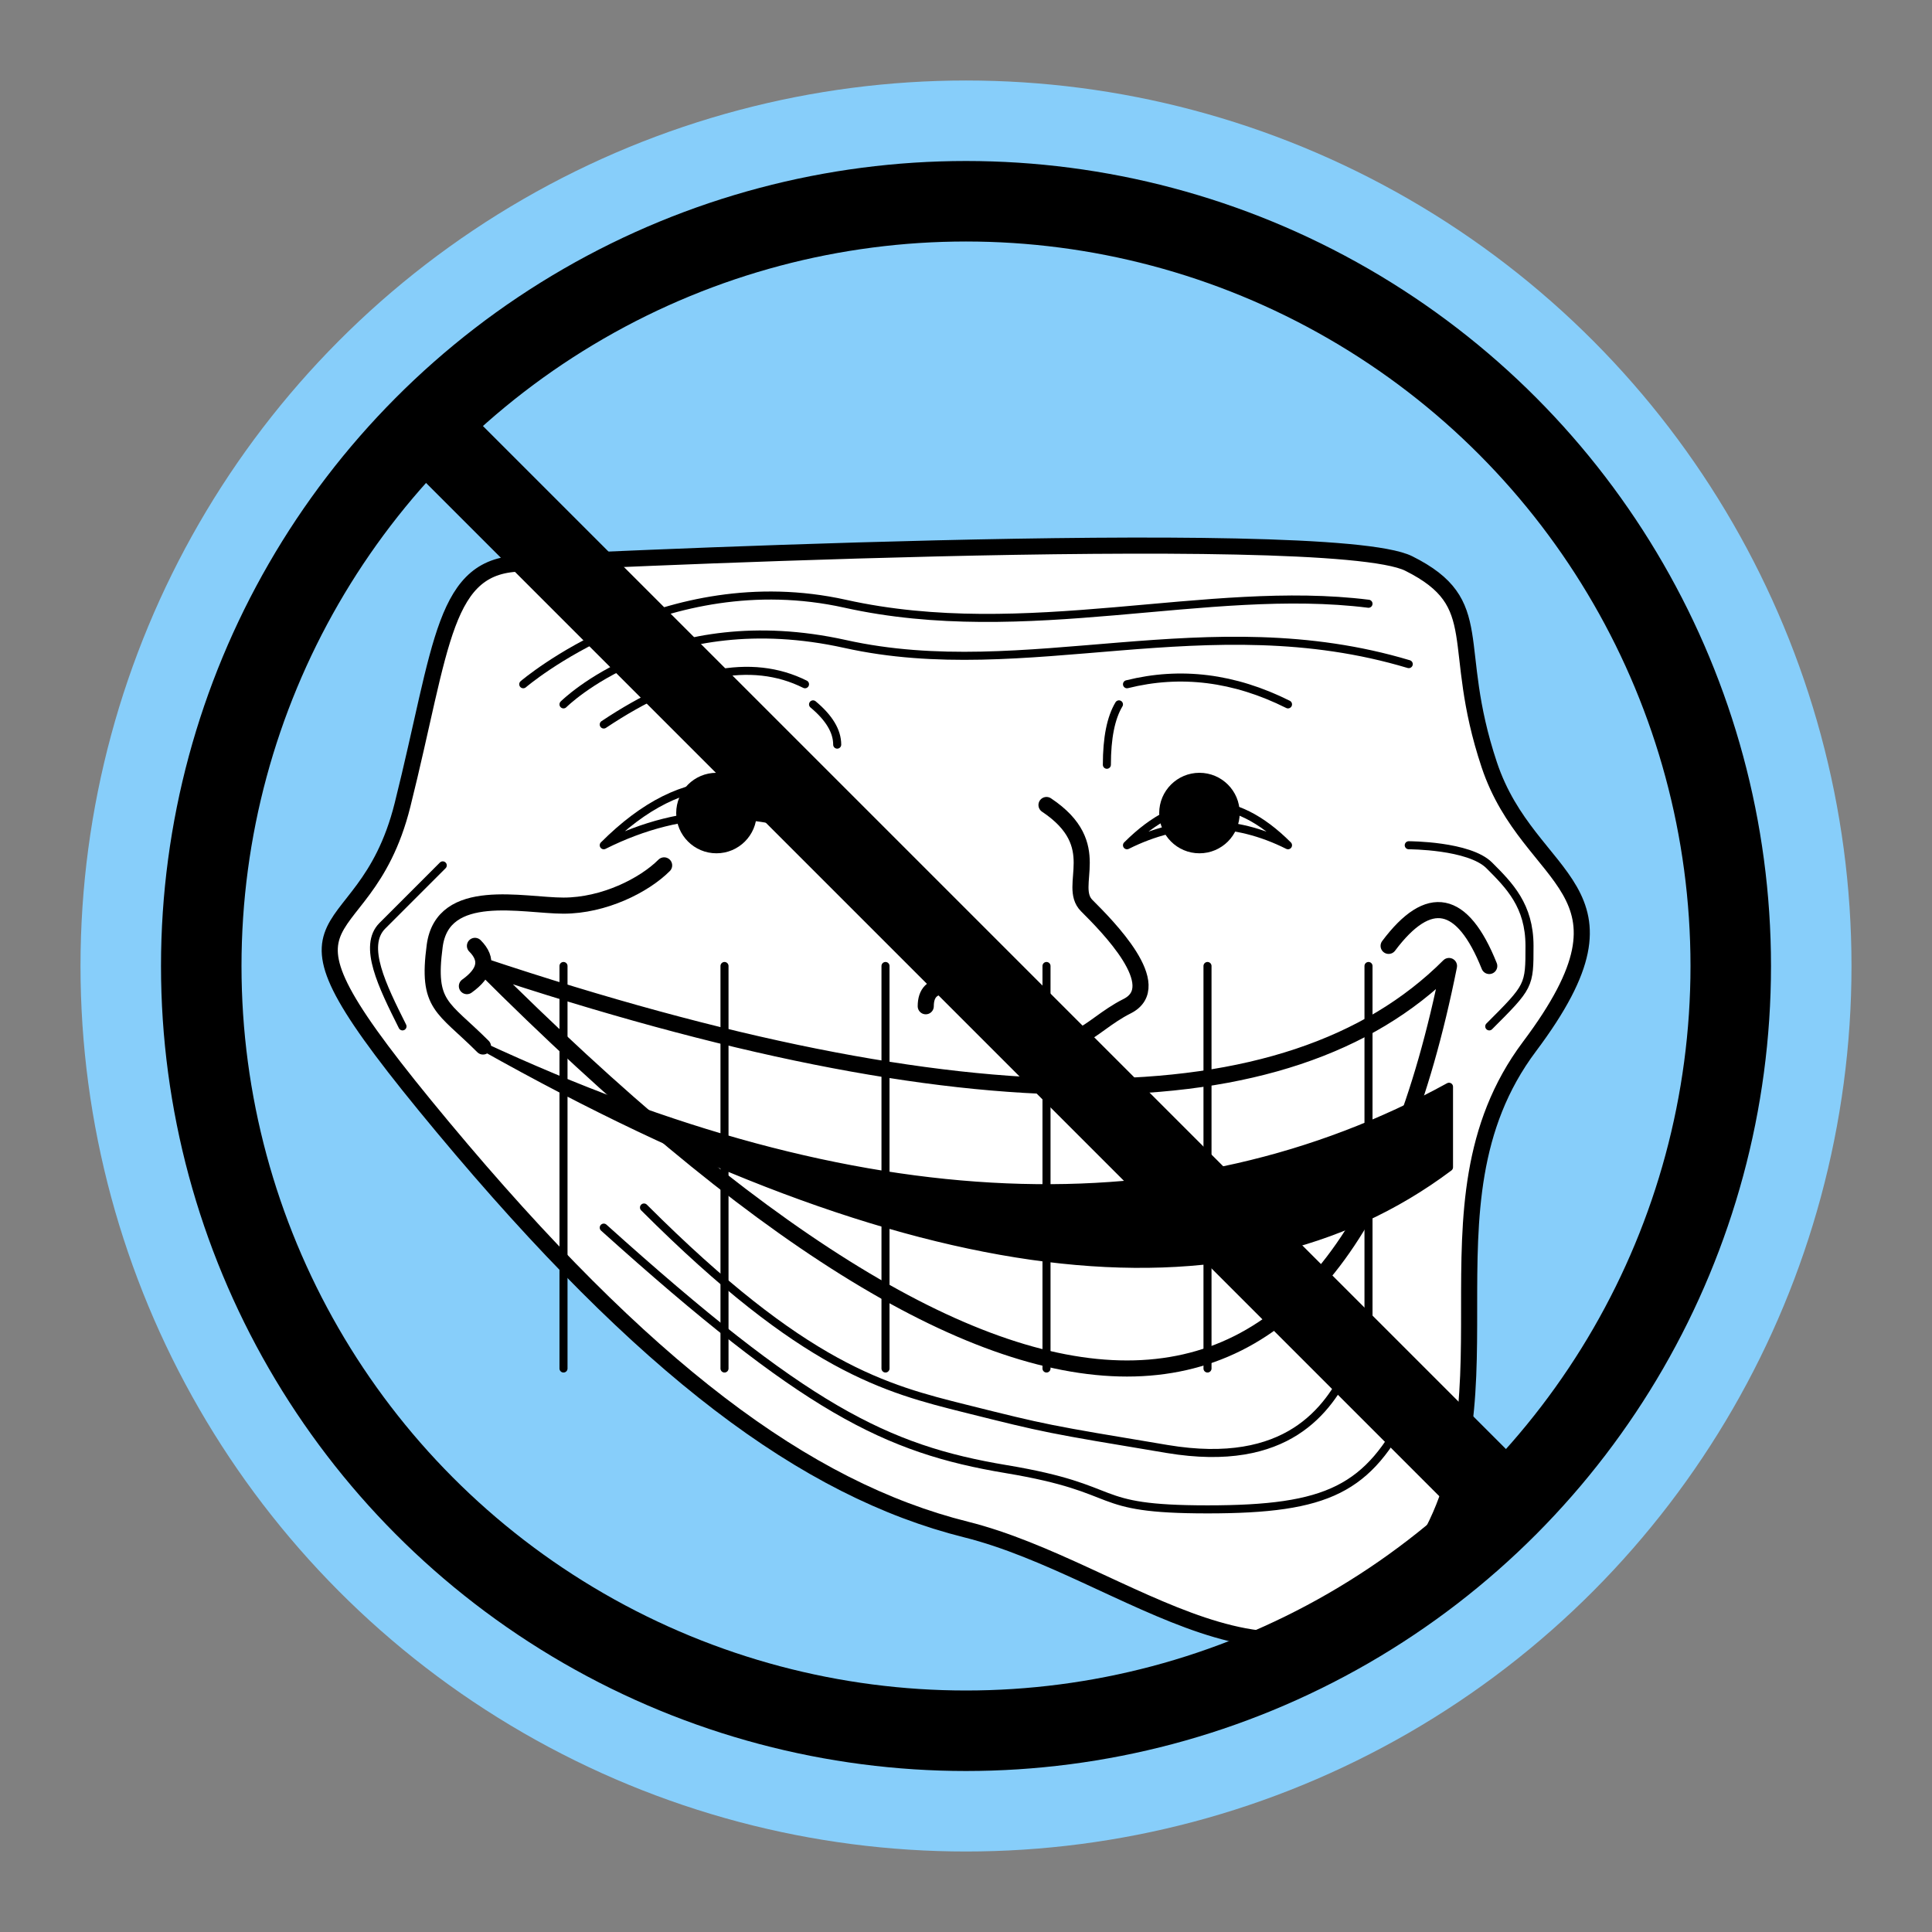 <!DOCTYPE svg PUBLIC "-//W3C//DTD SVG 1.1//EN" "http://www.w3.org/Graphics/SVG/1.1/DTD/svg11.dtd">
<svg version="1.1" xmlns="http://www.w3.org/2000/svg" xmlns:xlink="http://www.w3.org/1999/xlink" xml:space="preserve" width="480" height="480">
    <rect width="100%" height="100%" fill="#808080" stroke="none"/>
    <g fill="lightskyblue" stroke="none">
        <circle cx="240" cy="240" r="220" />
    </g>
    <defs>
        <rect id="blackout" x="0" y="0" width="480" height="480" fill="black" />
        <path id="mouth" d="M 118,235 Q 123,240 116,245 M 120,240 Q 300,300 360,240 Q 320,440 120,240" />
        <path id="teeth" d="M 120,260 Q 260,325 360,270 L 360,290 Q 280,350 120,260 Z M 140,240 L 140,340 M 180,240 L 180,340 M 220,240 L 220,340 M 260,240 L 260,340 M 300,240 L 300,340 M 340,240 L 340,340" fill="black" mask="url(#mouth-mask)" />
        <path id="left-eye" d="M 280,210 Q 300,200 320,210 Q 300,190 280,210" />
        <path id="right-eye" d="M 150,210 Q 180,195 210,210 Q 180,180 150,210" />
        <g id="pupils" mask="url(#eye-mask)" fill="black" stroke="none">
            <circle cx="298" cy="202" r="10" />
            <circle cx="178" cy="202" r="10" />
        </g>
    </defs>
    <mask id="mouth-mask">
        <use xlink:href="#blackout" />
        <use xlink:href="#mouth" fill="white" />
    </mask>
    <mask id="eye-mask">
        <use xlink:href="#blackout" />
        <use xlink:href="#left-eye" fill="white" />
        <use xlink:href="#right-eye" fill="white" />
    </mask>
    <!-- Guide
    <g fill="none" stroke="grey" stroke-width="1">
        <polyline points="240,0 240,480" />
        <polyline points="0,240 480,240" />
    </g> -->
    <g stroke="black" stroke-linecap="round" stroke-linejoin="round">
        <!-- Face -->
        <path d="M 130,140 C 130,140 330,130 350,140 S 360,160 370,190 S 410,220 380,260 S 380,350 350,390 S 280,390 240,380 S 160,340 110,280 S 90,240 100,200 S 110,140 130,140" fill="white" stroke-width="4" />
        <g fill="none">
            <g stroke-width="2">
                <!-- Eyes -->
                <use xlink:href="#left-eye" x="0" y="0" />
                <use xlink:href="#right-eye" x="0" y="0" />
                <!-- Eye Brows -->
                <path d="M 280,170 Q 300,165 320,175 M 278,175 Q 275,180 275,190" />
                <path d="M 150,180 Q 180,160 200,170 M 202,175 Q 208,180 208,185" />
                <!-- Teeth -->
                <use xlink:href="#teeth" x="0" y="0" />
                <!-- Thin Wrinkles -->
                <path d="M 130,170 S 165,140 210,150 S 300,145 340,150" />
                <path d="M 140,175 S 165,150 210,160 S 300,150 350,165" />
                <path d="M 110,215 S 100,225 95,230 S 95,245 100,255" />
                <path d="M 350,210 S 365,210 370,215 S 380,225 380,235 S 380,245 370,255" />
                <path d="M 160,300 C 200,340 220,345 240,350 S 260,355 290,360 S 330,350 335,340" />
                <path d="M 150,305 C 200,350 220,360 250,365 S 270,375 300,375 S 340,370 350,350" />
            </g>
            <g stroke-width="4">
                <!-- Nose -->
                <path d="M 260,200 C 275,210 265,220 270,225 S 290,245 280,250 S 265,265 260,250 M 250,250 L 240,250 M 230,250 Q 230,245 235,245"/>
                <!-- Mouth -->
                <use xlink:href="#mouth" x="0" y="0" />
                <!-- Thick Wrinkles -->
                <path d="M 165,215 C 160,220 150,225 140,225 S 110,220 108,235 S 110,250 120,260" />
                <path d="M 345,235 Q 360,215 370,240" />
            </g>
        </g>
        <!-- Pupils -->
        <use xlink:href="#pupils" x="0" y="0" />
        <!-- Crossout -->
        <g fill="none" stroke-width="20">
            <circle cx="240" cy="240" r="190" />
            <line x1="110" y1="110" x2="370" y2="370" />
        </g>
    </g>
</svg>
